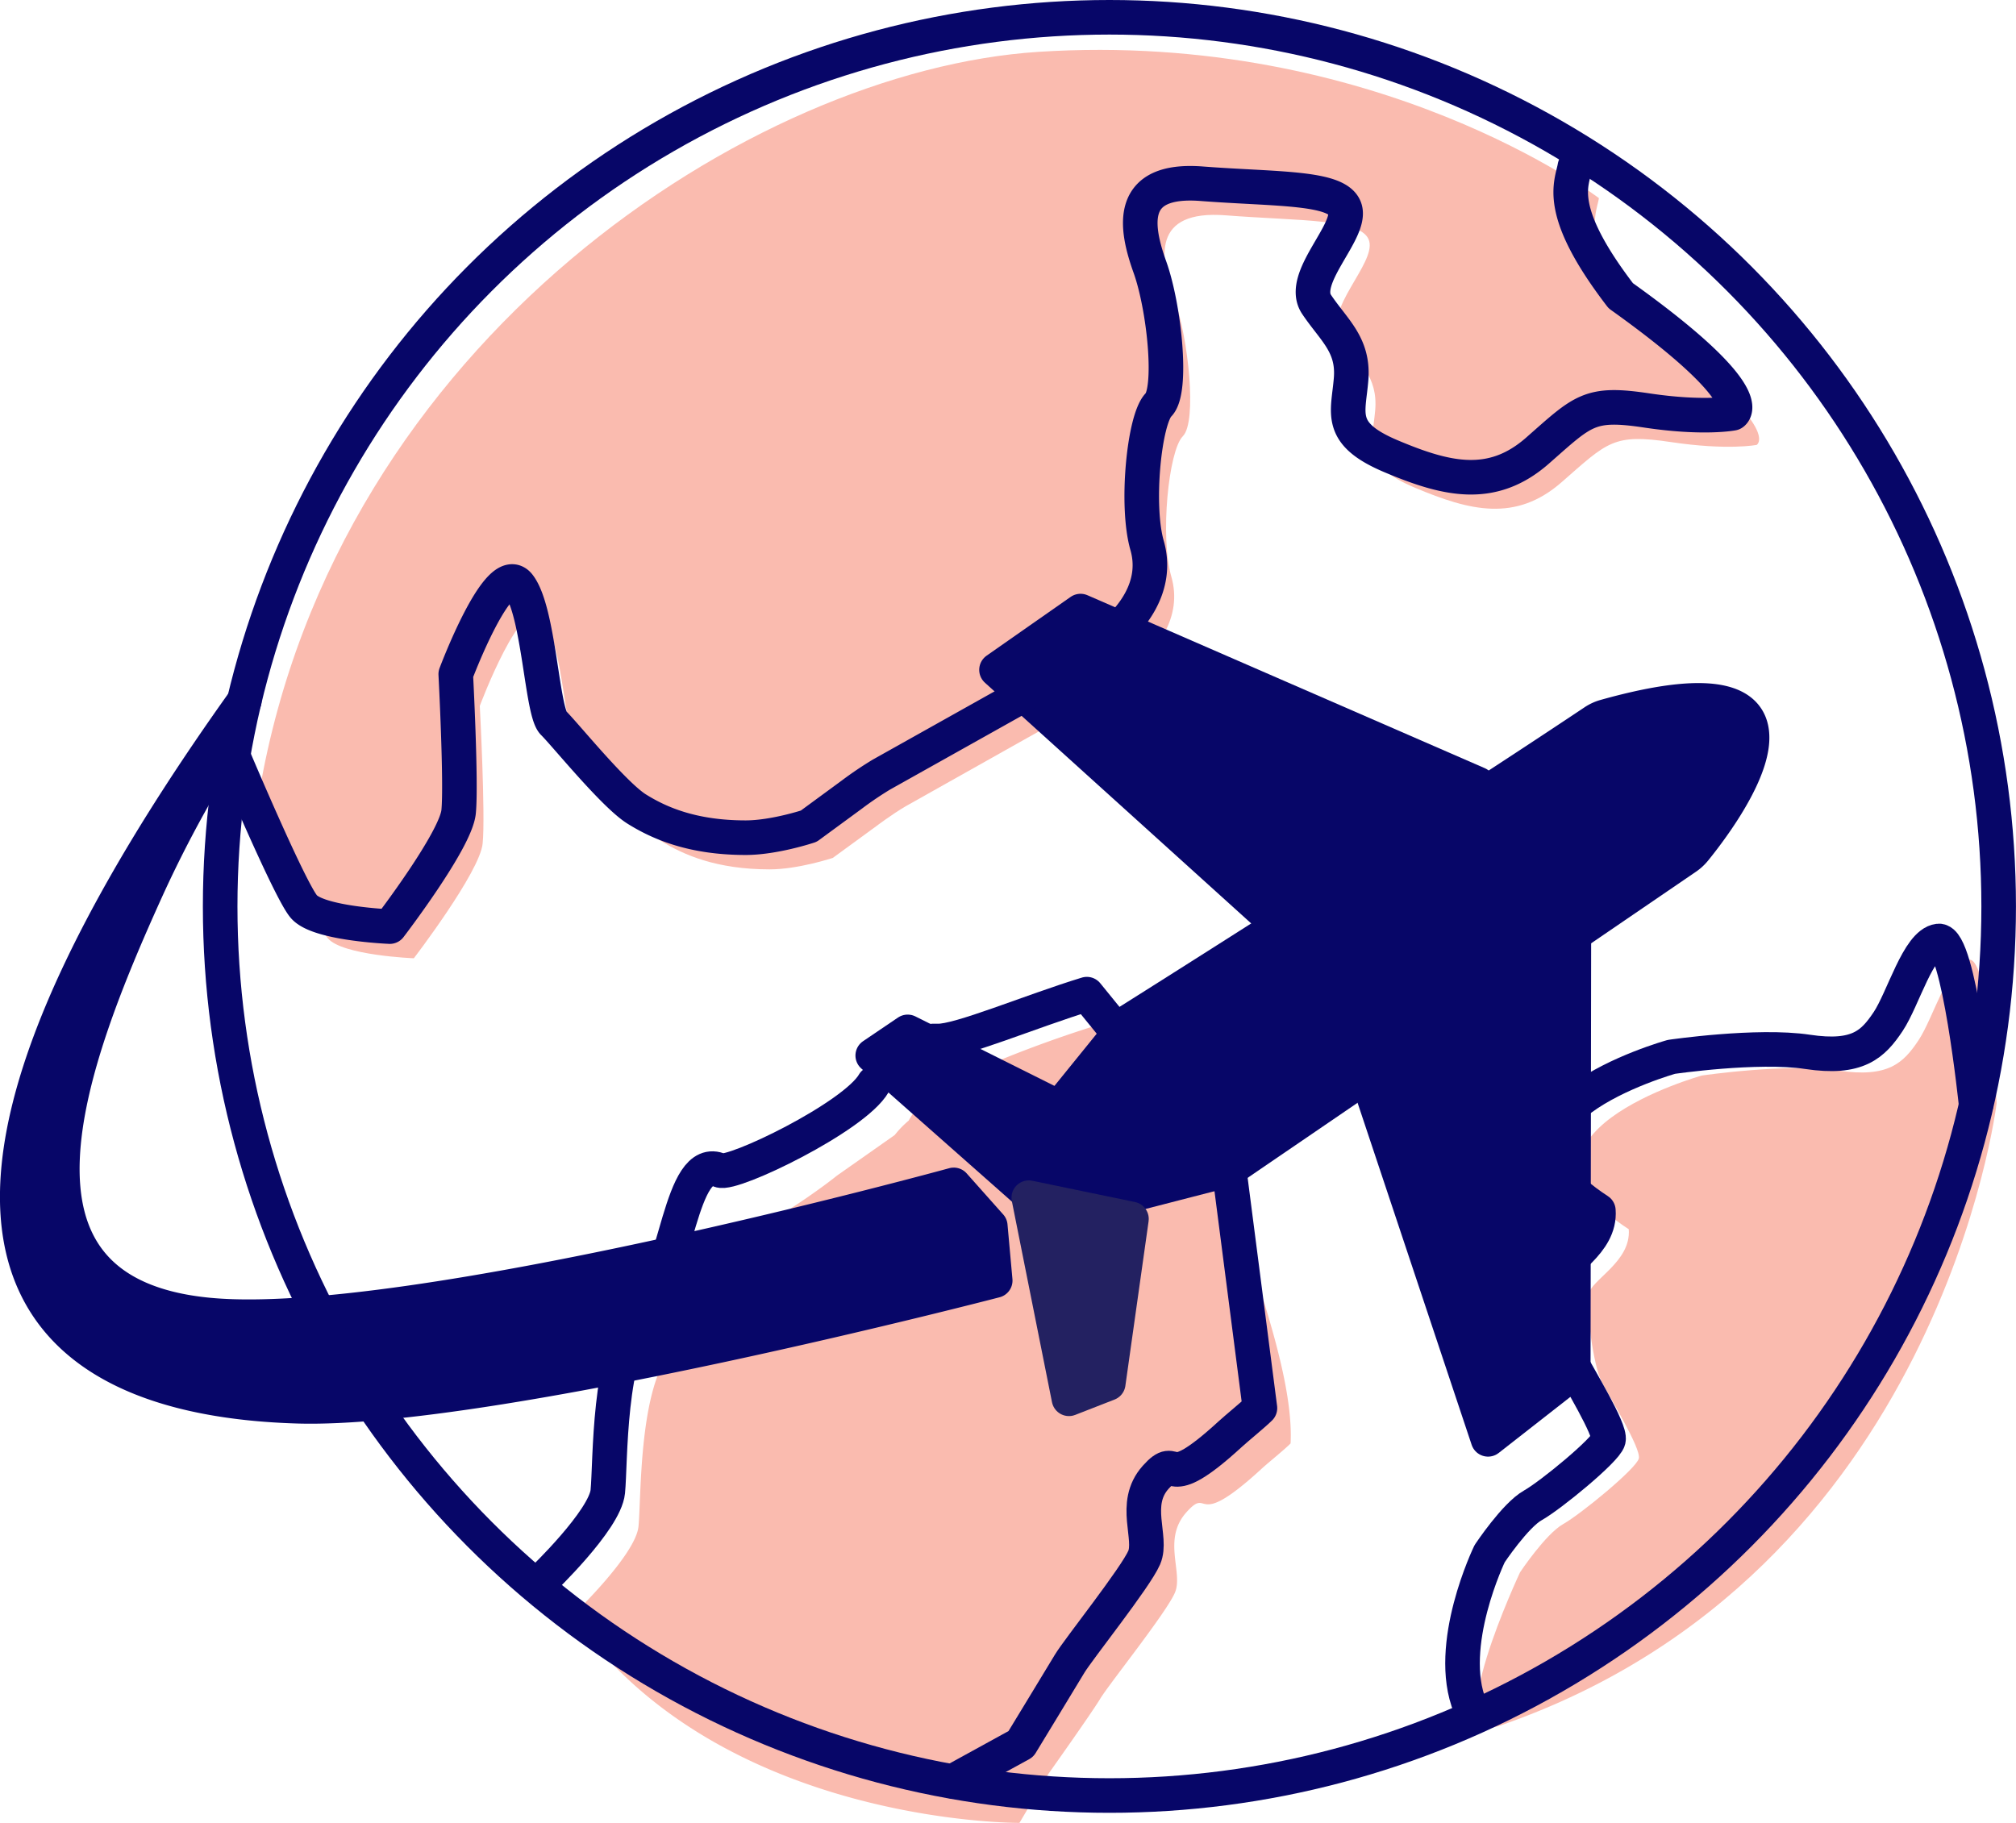 <svg xmlns="http://www.w3.org/2000/svg" viewBox="0 0 466.36 421.76"><defs><style>.cls-1{fill:#fabbaf;}.cls-2{fill:none;}.cls-2,.cls-3{stroke:#070668;}.cls-2,.cls-3,.cls-4{stroke-linecap:round;stroke-linejoin:round;stroke-width:8px;}.cls-3{fill:#070668;}.cls-4{fill:#232161;stroke:#232161;}</style></defs><title>Asset 56</title><g id="Layer_2" data-name="Layer 2"><g id="USP"><path class="cls-1" d="M347.13,399.2c-14.47,5,4.5-35.42,4.5-35.42s5.88-8.85,10-11.18,16.9-12.83,17.48-15.16-7-14.57-8.74-18.07-3.5-16.32-2.92-19.82,9.91-7.57,9.33-15.15c-33.22-21.57,16.9-35.56,16.9-35.56s19.82-2.91,31.48-1.16,15.16-1.75,18.65-7,7-18.07,11.66-18.65,6.41,33.22,6.41,33.22S448.86,364,347.13,399.2Z"/><path class="cls-1" d="M283.17,269.58c1.7,13,16.37,45.35,15.38,64.37-1.22,1.29-5.31,4.56-6.85,6-15.93,14.6-11.63,3.65-17.26,9.95s-.66,13.94-2.65,18.59S256.52,389.69,254.53,393s-12.05,17.48-12.05,17.48l-6.65,11.27s-69.55.45-103.4-48c0,0,14.6-13.93,15.27-20.57s0-32.51,8-41.14,10-27,19.91-28.53c2.33-.37,12.47-7.09,18-11.51l13.37-9.4a22.12,22.12,0,0,1,3.21-3.32,38.13,38.13,0,0,1,2.22-3.42c4-5.53,28.06-14.56,41.14-18.58,0,0,5.58-6.37,16.25,7.58Z"/><circle class="cls-2" cx="256.64" cy="209.71" r="205.71"/><path class="cls-3" d="M234.68,269l6.94,12.6,42.7-11,105.61-72.12a9.22,9.22,0,0,0,2.05-1.84c5.9-7.24,36.18-46.8-20.68-30.84a8.87,8.87,0,0,0-2.5,1.15c-42,28.06-107.63,69.35-107.63,69.35Z"/><path class="cls-1" d="M209.51,186.54c-3.19,1.87-6.86,4.65-6.86,4.65l-10,7.3s-8,2.65-14.6,2.65c-12.24,0-19.91-3.32-25.22-6.63s-16.59-17.26-19.24-19.91-3.32-25.88-8-31.85-14.6,20.57-14.6,20.57,1.33,25.21.66,31.85-15.92,26.54-15.92,26.54-16.59-.66-19.91-4.64S60,183.23,60,183.23C77.9,78.71,174.13,16.29,240.15,12c78.56-5.08,129.73,33.84,129.73,33.84-.66,4-4.65,10,10.62,29.86C413,99,406.38,102.93,406.38,102.93s-6.64,1.33-19.91-.66-14.6,0-25.22,9.29-21.23,6.63-33.84,1.32-10-9.95-9.29-17.91-4-11.28-8-17.26,8-16.59,6.63-21.89-15.92-4.65-33.18-6-15.26,10-11.94,19.25,5.31,28.53,2,31.85-5.31,23.23-2.66,32.52-3.07,17.43-11.28,23.22c-3.49,2.47-11.74,7.92-19.46,12.61Z"/><polygon class="cls-3" points="364.08 217.41 363.94 317.59 344.23 333.01 316.54 249.98 364.08 217.41"/><polygon class="cls-3" points="341.89 181.4 249.96 141.38 230.52 154.98 295.97 214.16 341.89 181.4"/><polygon class="cls-3" points="244.35 255.92 209.97 238.74 201.89 244.21 237.34 275.55 244.35 255.92"/><polygon class="cls-4" points="261.74 282.02 256.37 320.08 247.28 323.63 237.99 277.1 261.74 282.02"/><path class="cls-2" d="M457.13,255.52s-4-38.39-8.69-37.81-8.16,13.41-11.66,18.65-7,8.75-18.65,7-31.48,1.16-31.48,1.16-50.12,14-16.9,35.56c.58,7.58-8.74,11.66-9.33,15.16s1.17,16.32,2.92,19.81,9.32,15.74,8.74,18.07S358.68,346,354.6,348.28s-10,11.18-10,11.18-10.3,21.25-4.51,35.42"/><path class="cls-2" d="M54.33,175.89s12.61,29.86,15.93,33.84,19.91,4.65,19.91,4.65,15.26-19.91,15.92-26.55-.66-31.85-.66-31.85,9.95-26.54,14.6-20.57,5.31,29.2,8,31.85,13.94,16.59,19.24,19.91,13,6.64,25.22,6.64c6.64,0,14.6-2.66,14.6-2.66l9.95-7.3a82.46,82.46,0,0,1,6.86-4.64L234.61,162c7.72-4.68,16-10.14,19.46-12.6,8.21-5.8,13.94-13.94,11.28-23.23s-.66-29.2,2.66-32.52,1.33-22.56-2-31.85S260.71,41.18,278,42.51s31.85.66,33.18,6-10.62,15.93-6.63,21.9,8.62,9.29,8,17.25-3.32,12.61,9.29,17.92,23.23,8,33.84-1.33,11.95-11.28,25.22-9.29,19.91.66,19.91.66,6.63-4-25.88-27.2c-15.27-19.91-11.28-25.88-10.62-29.86"/><path class="cls-2" d="M220.45,412.13l15.71-8.63s9.29-15.26,11.28-18.58S262.7,365,264.69,360.37s-2.88-12.39,2.65-18.58,1.33,4.64,17.26-10c1.54-1.41,5.59-4.72,6.86-6l-7.14-55.31-32.9-40.47c-13.08,4-29.54,11-34.51,10.84-5.75-.22-6.86,2.84-12.67,7.5"/><path class="cls-2" d="M125.34,365.68s14.59-13.94,15.26-20.57,0-32.52,8-41.15,8.74-37.33,17.92-33.18c2.86,1.3,31.13-12.33,35.61-20.13"/><path class="cls-3" d="M48.33,304.25c-53-5-32.53-58.6-14.33-98.73a278.48,278.48,0,0,1,19-34.79l3.51-8.56C-34.52,289.67,8.16,323.54,68.85,325.35c44.77,1.33,161.37-29.08,161.37-29.08l-1.14-12.63-8.45-9.5S94.93,308.67,48.33,304.25Z"/></g></g></svg>